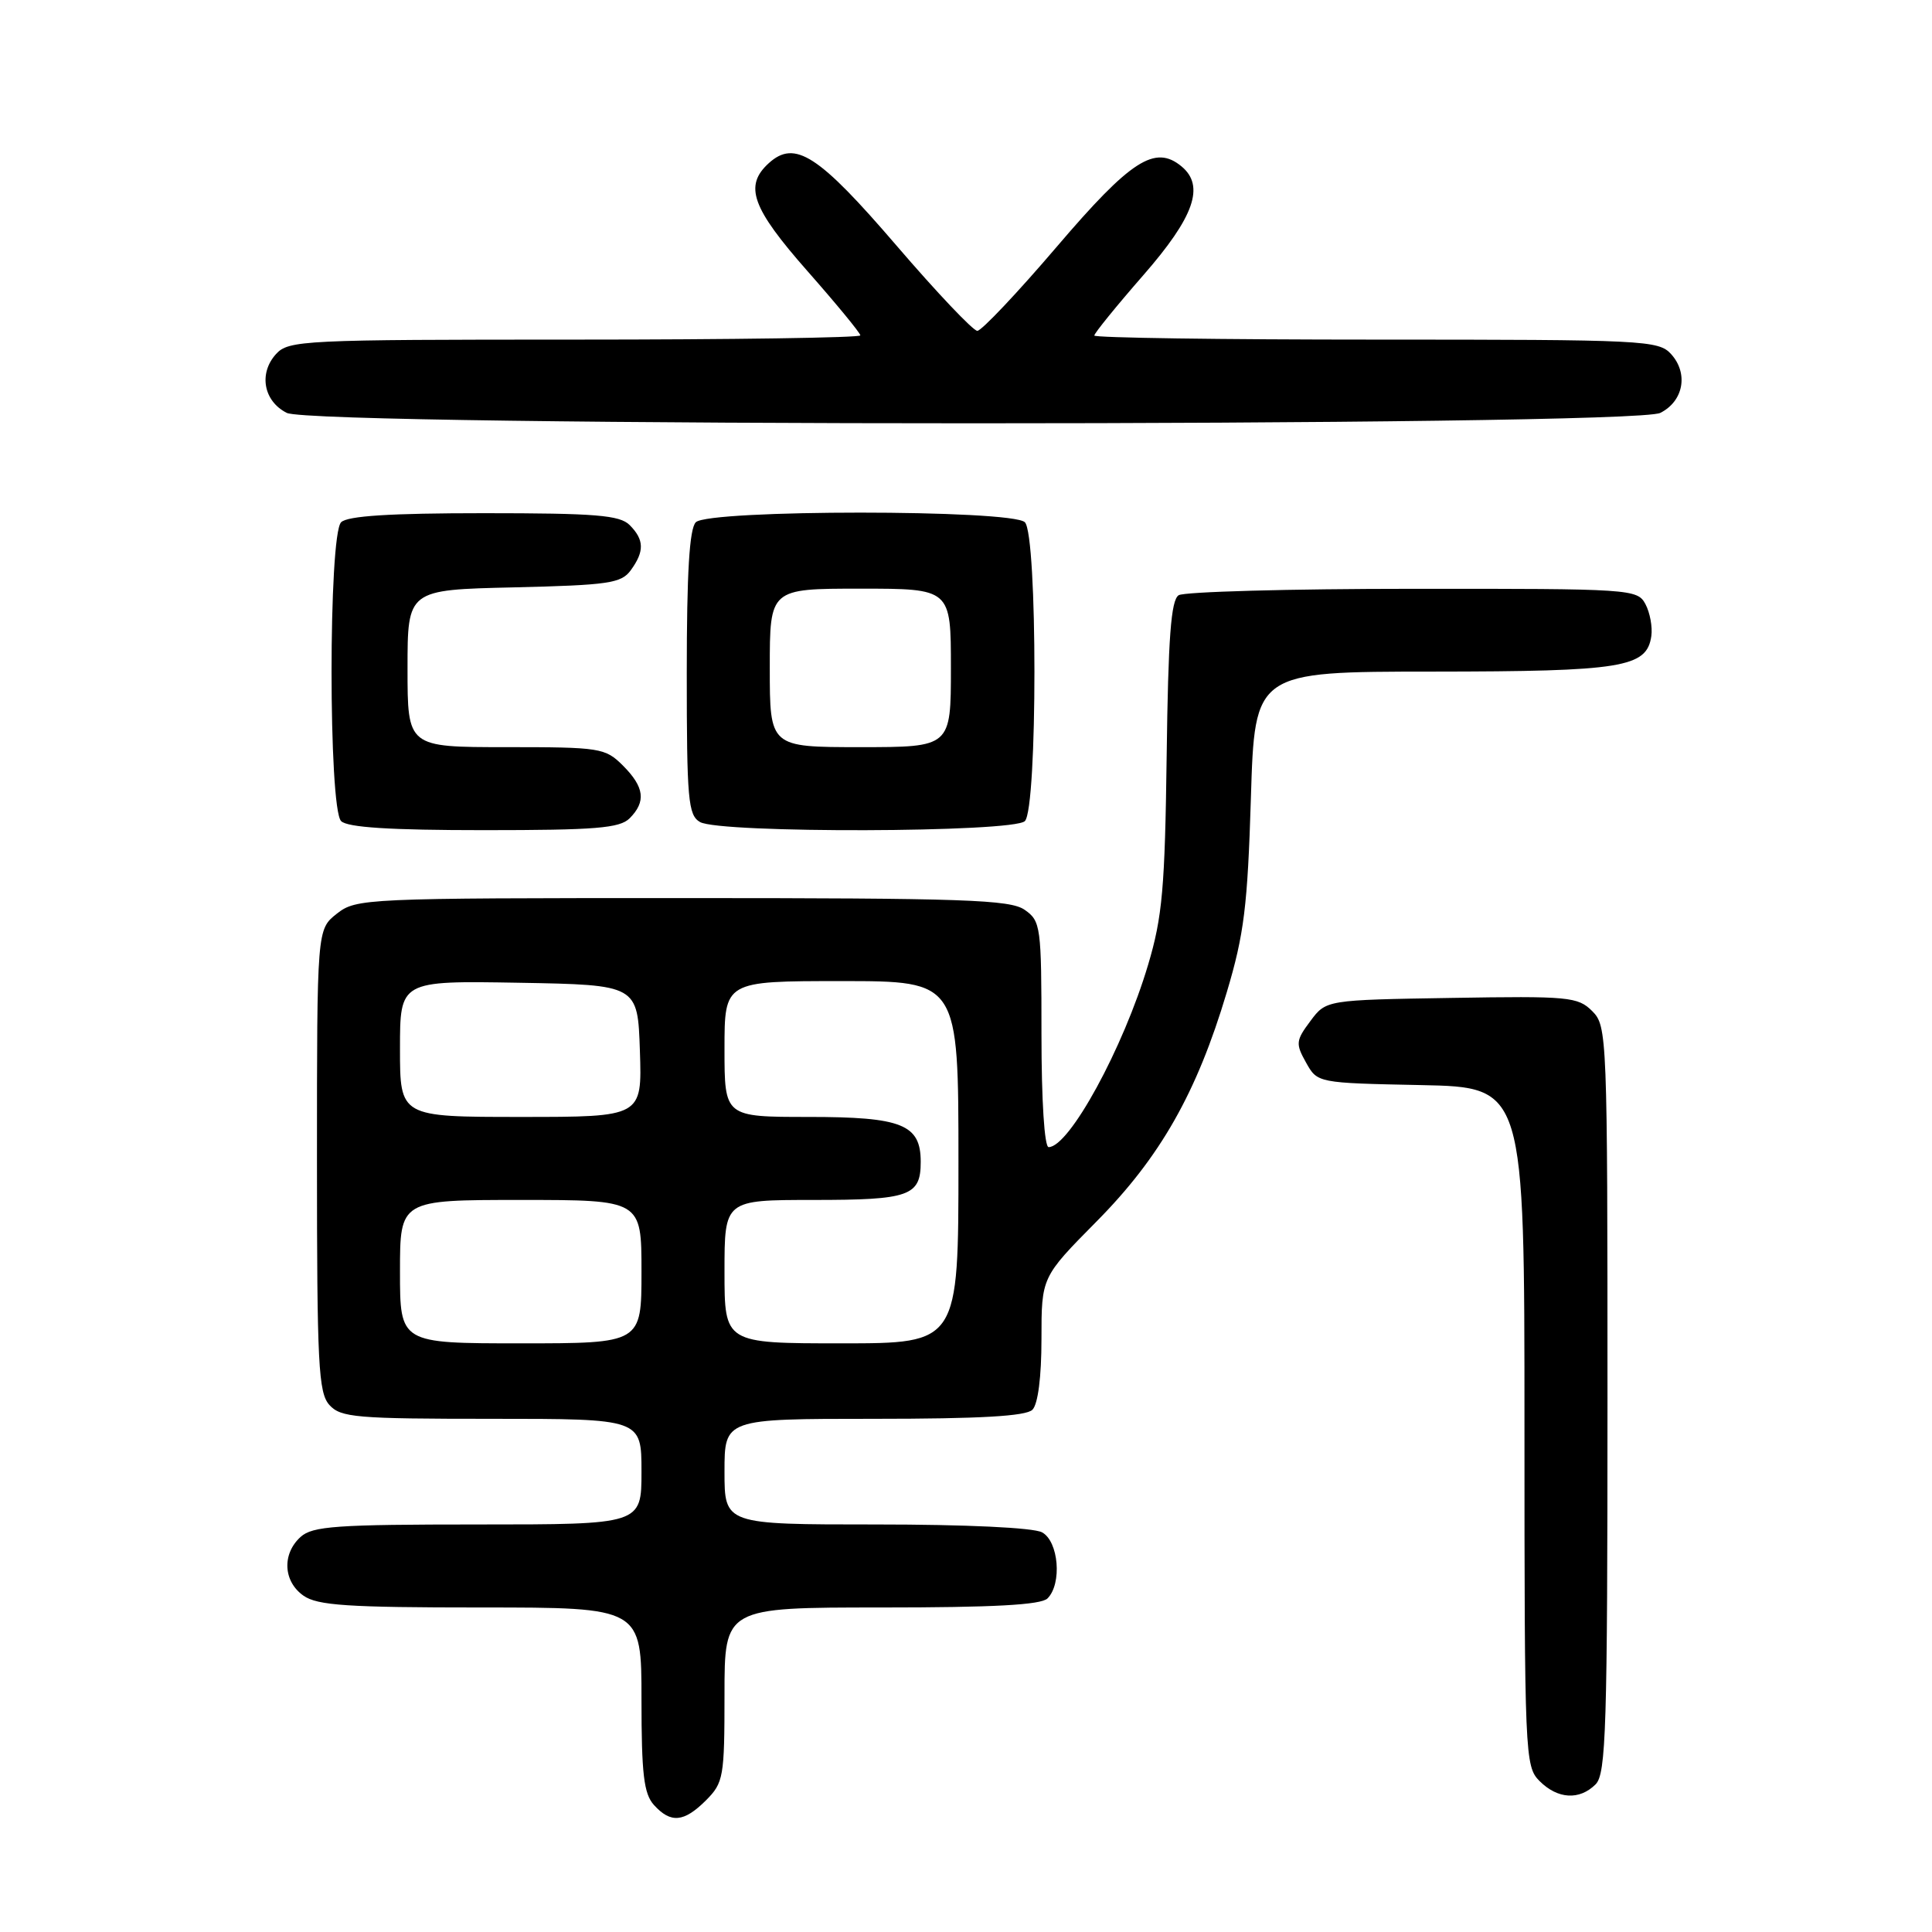 <?xml version="1.0" encoding="UTF-8" standalone="no"?>
<!DOCTYPE svg PUBLIC "-//W3C//DTD SVG 1.1//EN" "http://www.w3.org/Graphics/SVG/1.1/DTD/svg11.dtd" >
<svg xmlns="http://www.w3.org/2000/svg" xmlns:xlink="http://www.w3.org/1999/xlink" version="1.1" viewBox="0 0 256 256">
 <g >
 <path fill="currentColor"
d=" M 93.55 238.55 C 95.87 236.22 96.00 235.47 96.00 224.55 C 96.00 213.00 96.00 213.00 116.80 213.00 C 131.64 213.00 137.94 212.66 138.80 211.80 C 140.75 209.85 140.28 204.22 138.07 203.04 C 136.92 202.42 127.99 202.00 116.07 202.00 C 96.00 202.00 96.00 202.00 96.00 195.00 C 96.00 188.00 96.00 188.00 115.80 188.00 C 129.87 188.00 135.95 187.65 136.80 186.80 C 137.54 186.06 138.00 182.45 138.00 177.41 C 138.00 169.23 138.00 169.23 145.29 161.86 C 153.73 153.34 158.58 144.81 162.56 131.46 C 164.85 123.80 165.31 120.07 165.75 105.75 C 166.26 89.00 166.26 89.00 189.88 88.99 C 215.01 88.97 218.21 88.45 218.81 84.28 C 218.98 83.08 218.63 81.18 218.03 80.05 C 216.96 78.05 216.16 78.00 187.21 78.02 C 170.87 78.02 156.90 78.41 156.18 78.87 C 155.16 79.51 154.79 84.49 154.59 100.11 C 154.36 117.69 154.02 121.51 152.13 127.84 C 148.84 138.89 141.68 152.00 138.95 152.00 C 138.39 152.00 138.00 145.82 138.00 137.06 C 138.00 122.75 137.91 122.05 135.78 120.56 C 133.85 119.21 127.84 119.00 90.41 119.00 C 48.28 119.00 47.21 119.05 44.63 121.07 C 42.00 123.15 42.00 123.15 42.00 153.74 C 42.00 180.81 42.19 184.55 43.65 186.17 C 45.15 187.83 47.20 188.00 65.15 188.00 C 85.00 188.00 85.00 188.00 85.00 195.00 C 85.00 202.00 85.00 202.00 63.33 202.00 C 44.57 202.00 41.41 202.22 39.83 203.65 C 37.34 205.91 37.53 209.56 40.22 211.44 C 42.06 212.73 46.08 213.00 63.72 213.00 C 85.00 213.00 85.00 213.00 85.00 225.17 C 85.00 235.09 85.31 237.68 86.65 239.17 C 88.88 241.63 90.62 241.47 93.55 238.55 Z  M 211.43 236.43 C 212.81 235.04 213.00 229.03 213.00 185.43 C 213.00 137.14 212.95 135.95 210.98 133.98 C 209.08 132.08 207.88 131.97 192.33 132.23 C 175.71 132.50 175.71 132.50 173.63 135.30 C 171.70 137.88 171.66 138.30 173.06 140.80 C 174.57 143.50 174.57 143.50 188.29 143.78 C 202.00 144.06 202.00 144.06 202.00 189.03 C 202.00 232.67 202.06 234.06 204.00 236.00 C 206.40 238.40 209.29 238.57 211.43 236.43 Z  M 83.43 108.43 C 85.63 106.22 85.39 104.30 82.55 101.45 C 80.19 99.10 79.56 99.00 67.05 99.00 C 54.00 99.00 54.00 99.00 54.00 88.58 C 54.00 78.15 54.00 78.15 68.08 77.83 C 80.65 77.53 82.32 77.29 83.58 75.56 C 85.41 73.05 85.37 71.52 83.43 69.57 C 82.12 68.26 78.91 68.00 64.13 68.00 C 51.67 68.00 46.04 68.36 45.20 69.20 C 43.51 70.89 43.51 107.11 45.20 108.80 C 46.04 109.64 51.67 110.00 64.13 110.00 C 78.91 110.00 82.12 109.74 83.43 108.43 Z  M 135.80 108.80 C 137.49 107.11 137.49 70.89 135.80 69.20 C 134.10 67.50 93.90 67.50 92.20 69.20 C 91.35 70.05 91.00 75.90 91.00 89.15 C 91.00 105.95 91.18 108.01 92.75 108.92 C 95.36 110.44 134.27 110.33 135.80 108.80 Z  M 220.00 54.71 C 223.08 53.16 223.75 49.48 221.43 46.92 C 219.77 45.09 217.88 45.00 182.35 45.00 C 161.81 45.00 145.00 44.76 145.00 44.46 C 145.00 44.16 147.92 40.56 151.50 36.46 C 158.25 28.73 159.68 24.64 156.56 22.05 C 153.05 19.14 149.85 21.19 140.05 32.67 C 134.80 38.82 130.05 43.84 129.50 43.84 C 128.95 43.84 124.13 38.76 118.79 32.54 C 108.45 20.50 105.33 18.49 101.88 21.61 C 98.56 24.62 99.60 27.53 107.00 35.93 C 110.85 40.30 114.00 44.13 114.00 44.44 C 114.00 44.75 96.97 45.00 76.15 45.00 C 40.12 45.00 38.23 45.09 36.57 46.92 C 34.25 49.48 34.92 53.16 38.00 54.71 C 41.65 56.55 216.35 56.55 220.00 54.71 Z  M 53.00 168.50 C 53.00 159.00 53.00 159.00 69.00 159.00 C 85.00 159.00 85.00 159.00 85.00 168.50 C 85.00 178.00 85.00 178.00 69.00 178.00 C 53.00 178.00 53.00 178.00 53.00 168.50 Z  M 96.00 168.50 C 96.00 159.00 96.00 159.00 107.80 159.00 C 120.52 159.00 122.00 158.48 122.00 153.95 C 122.00 148.99 119.52 148.00 107.17 148.00 C 96.00 148.00 96.00 148.00 96.00 139.00 C 96.00 130.00 96.00 130.00 111.50 130.00 C 127.00 130.00 127.00 130.00 127.00 154.00 C 127.00 178.00 127.00 178.00 111.50 178.00 C 96.00 178.00 96.00 178.00 96.00 168.50 Z  M 53.00 138.97 C 53.00 129.95 53.00 129.95 68.75 130.22 C 84.50 130.50 84.50 130.50 84.79 139.25 C 85.08 148.00 85.08 148.00 69.04 148.00 C 53.00 148.00 53.00 148.00 53.00 138.97 Z  M 102.00 88.50 C 102.00 78.00 102.00 78.00 114.00 78.00 C 126.00 78.00 126.00 78.00 126.00 88.50 C 126.00 99.00 126.00 99.00 114.00 99.00 C 102.00 99.00 102.00 99.00 102.00 88.50 Z "/>
</g>
</svg>